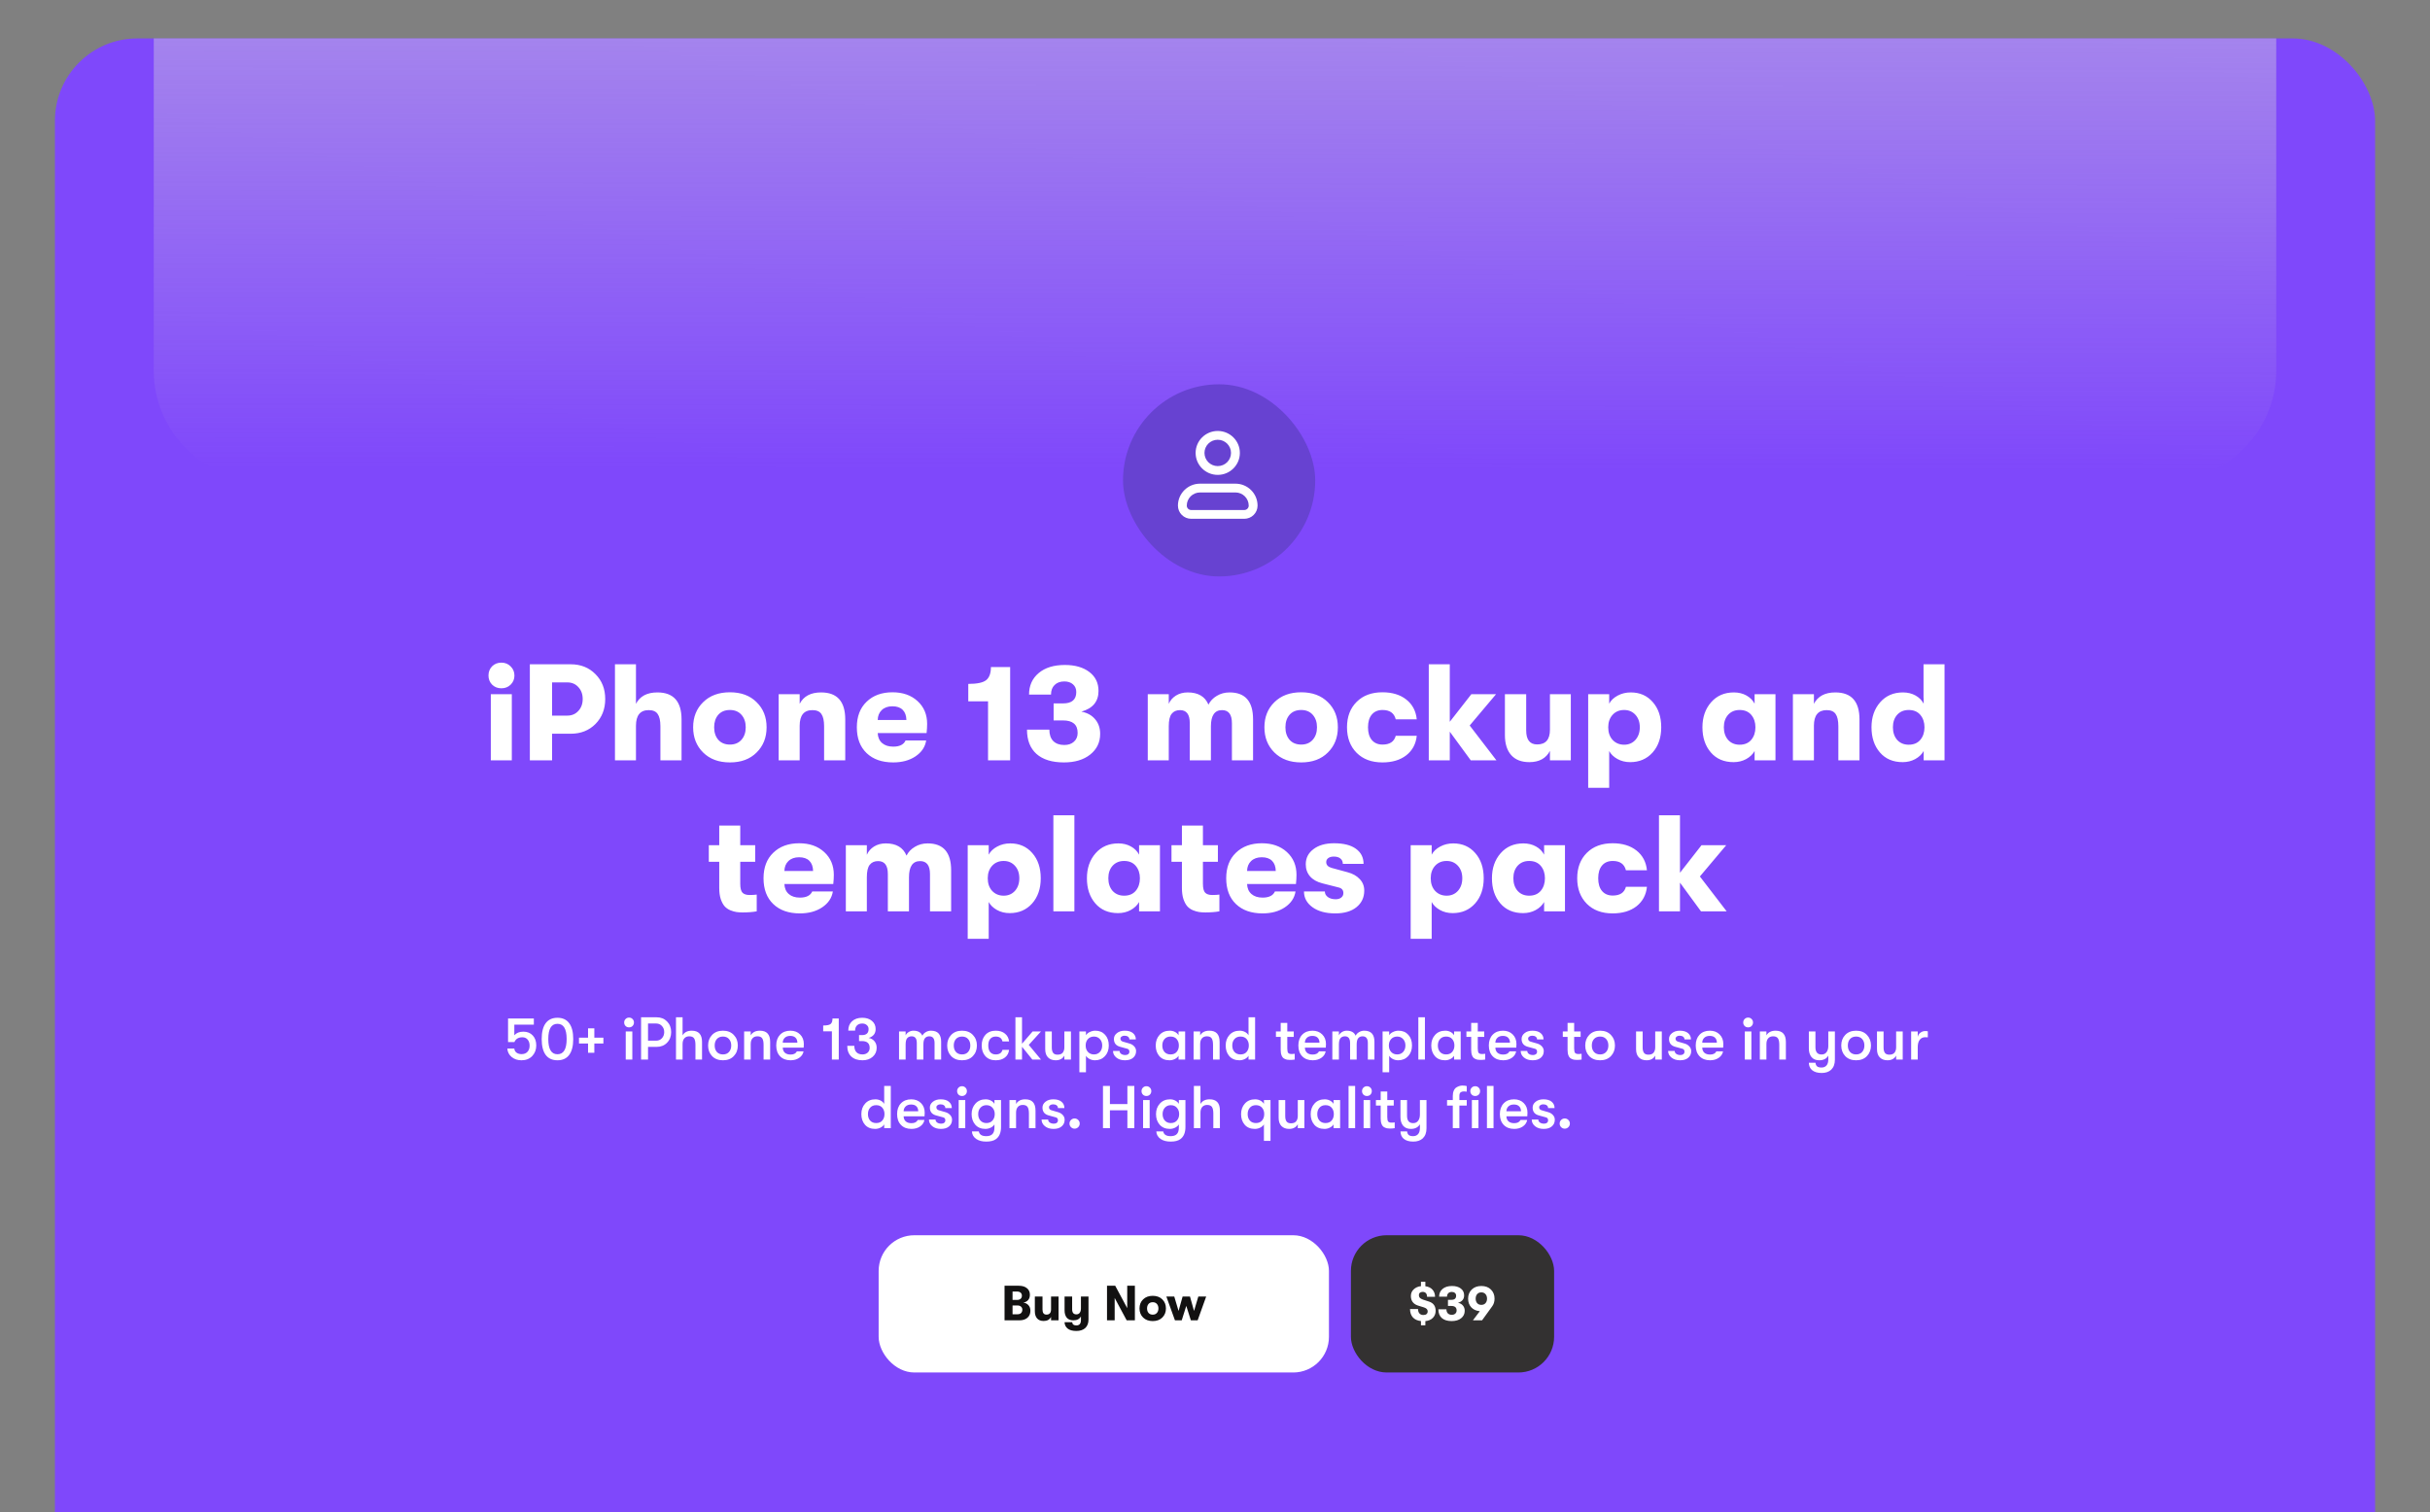 <svg width="885" height="551" viewBox="0 0 885 551" fill="none" xmlns="http://www.w3.org/2000/svg">
<rect x="0" y="0" width="885" height="551" fill="#808080" stroke="none"/>
<g clip-path="url(#clip0_4182_4253)">
<rect x="20" y="14" width="845" height="602" rx="30" fill="#7F48FB"/>
<path d="M56 14H829V135C829 157.091 811.091 175 789 175H96C73.909 175 56 157.091 56 135V14Z" fill="url(#paint0_linear_4182_4253)"/>
<path d="M186.004 249.4C185.104 250.3 183.971 250.75 182.604 250.75C181.238 250.75 180.104 250.3 179.204 249.4C178.338 248.5 177.904 247.4 177.904 246.1C177.904 244.767 178.338 243.65 179.204 242.75C180.104 241.85 181.238 241.4 182.604 241.4C183.971 241.4 185.104 241.867 186.004 242.8C186.904 243.7 187.354 244.8 187.354 246.1C187.354 247.4 186.904 248.5 186.004 249.4ZM178.754 277V252.9H186.404V277H178.754ZM207.869 242C211.503 242 214.503 243.2 216.869 245.6C219.236 247.967 220.419 250.983 220.419 254.65C220.419 258.317 219.236 261.35 216.869 263.75C214.503 266.117 211.503 267.3 207.869 267.3H201.069V277H192.969V242H207.869ZM206.619 260.7C208.253 260.7 209.586 260.133 210.619 259C211.686 257.867 212.219 256.417 212.219 254.65C212.219 252.883 211.686 251.433 210.619 250.3C209.586 249.167 208.253 248.6 206.619 248.6H201.069V260.7H206.619ZM239.419 252.25C245.286 252.25 248.219 255.533 248.219 262.1V277H240.519V264.6C240.519 262.533 240.186 261.033 239.519 260.1C238.886 259.167 237.803 258.7 236.269 258.7C233.169 258.7 231.619 260.6 231.619 264.4V277H223.969V242H231.619V256.4C233.053 253.633 235.653 252.25 239.419 252.25ZM275.54 274.15C273.14 276.55 269.907 277.75 265.84 277.75C261.774 277.75 258.524 276.55 256.09 274.15C253.657 271.75 252.44 268.683 252.44 264.95C252.44 261.217 253.657 258.167 256.09 255.8C258.524 253.4 261.774 252.2 265.84 252.2C269.907 252.2 273.14 253.4 275.54 255.8C277.974 258.167 279.19 261.217 279.19 264.95C279.19 268.683 277.974 271.75 275.54 274.15ZM265.84 271.25C267.607 271.25 269.007 270.667 270.04 269.5C271.074 268.333 271.59 266.817 271.59 264.95C271.59 263.083 271.074 261.567 270.04 260.4C269.007 259.233 267.607 258.65 265.84 258.65C264.04 258.65 262.624 259.233 261.59 260.4C260.59 261.567 260.09 263.083 260.09 264.95C260.09 266.817 260.59 268.333 261.59 269.5C262.624 270.667 264.04 271.25 265.84 271.25ZM283.588 277V252.9H291.238V256.4C292.672 253.633 295.272 252.25 299.038 252.25C304.905 252.25 307.838 255.533 307.838 262.1V277H300.138V264.6C300.138 262.533 299.805 261.033 299.138 260.1C298.505 259.167 297.422 258.7 295.888 258.7C292.788 258.7 291.238 260.6 291.238 264.4V277H283.588ZM337.66 263.7C337.66 264.7 337.593 265.817 337.46 267.05H319.66C319.726 268.617 320.26 269.833 321.26 270.7C322.26 271.567 323.61 272 325.31 272C327.643 272 329.143 271.25 329.81 269.75H337.31C336.943 272.117 335.643 274.05 333.41 275.55C331.21 277.017 328.51 277.75 325.31 277.75C321.21 277.75 317.976 276.617 315.61 274.35C313.243 272.083 312.06 268.95 312.06 264.95C312.06 261.017 313.243 257.917 315.61 255.65C317.976 253.35 321.126 252.2 325.06 252.2C328.793 252.2 331.826 253.267 334.16 255.4C336.493 257.533 337.66 260.3 337.66 263.7ZM319.66 262.3H330.11C330.076 260.7 329.626 259.467 328.76 258.6C327.893 257.733 326.643 257.3 325.01 257.3C323.376 257.3 322.076 257.767 321.11 258.7C320.176 259.6 319.693 260.8 319.66 262.3ZM359.844 277V255.5H352.644V249.15C355.877 249.15 358.061 248.683 359.194 247.75C360.327 246.817 360.894 245.233 360.894 243H367.894V277H359.844ZM387.476 277.75C383.143 277.75 379.809 276.717 377.476 274.65C375.176 272.583 374.026 269.633 374.026 265.8H382.176C382.176 267.6 382.643 268.983 383.576 269.95C384.543 270.917 385.893 271.4 387.626 271.4C389.093 271.4 390.259 271 391.126 270.2C392.026 269.4 392.476 268.333 392.476 267C392.476 263.967 390.693 262.45 387.126 262.45H383.726V256.25H387.176C390.376 256.25 391.976 254.867 391.976 252.1C391.976 250.933 391.576 250 390.776 249.3C389.976 248.6 388.926 248.25 387.626 248.25C386.126 248.25 384.943 248.683 384.076 249.55C383.209 250.383 382.776 251.55 382.776 253.05H374.776C374.776 249.783 375.943 247.167 378.276 245.2C380.609 243.233 383.793 242.25 387.826 242.25C391.526 242.25 394.493 243.1 396.726 244.8C398.959 246.5 400.076 248.8 400.076 251.7C400.076 255.567 397.993 258.083 393.826 259.25C395.959 259.65 397.626 260.567 398.826 262C400.059 263.433 400.676 265.217 400.676 267.35C400.676 270.45 399.459 272.967 397.026 274.9C394.626 276.8 391.443 277.75 387.476 277.75ZM418.012 277V252.9H425.662V256.4C426.196 255.167 427.062 254.167 428.262 253.4C429.496 252.633 430.929 252.25 432.562 252.25C436.362 252.25 438.879 253.733 440.112 256.7C440.779 255.367 441.796 254.3 443.162 253.5C444.529 252.667 446.079 252.25 447.812 252.25C453.512 252.25 456.362 255.517 456.362 262.05V277H448.662V263.45C448.662 260.283 447.462 258.7 445.062 258.7C442.362 258.7 441.012 260.667 441.012 264.6V277H433.312V263.4C433.312 260.267 432.129 258.7 429.762 258.7C428.429 258.7 427.412 259.15 426.712 260.05C426.012 260.917 425.662 262.433 425.662 264.6V277H418.012ZM483.597 274.15C481.197 276.55 477.964 277.75 473.897 277.75C469.83 277.75 466.58 276.55 464.147 274.15C461.714 271.75 460.497 268.683 460.497 264.95C460.497 261.217 461.714 258.167 464.147 255.8C466.58 253.4 469.83 252.2 473.897 252.2C477.964 252.2 481.197 253.4 483.597 255.8C486.03 258.167 487.247 261.217 487.247 264.95C487.247 268.683 486.03 271.75 483.597 274.15ZM473.897 271.25C475.664 271.25 477.064 270.667 478.097 269.5C479.13 268.333 479.647 266.817 479.647 264.95C479.647 263.083 479.13 261.567 478.097 260.4C477.064 259.233 475.664 258.65 473.897 258.65C472.097 258.65 470.68 259.233 469.647 260.4C468.647 261.567 468.147 263.083 468.147 264.95C468.147 266.817 468.647 268.333 469.647 269.5C470.68 270.667 472.097 271.25 473.897 271.25ZM503.475 277.75C499.542 277.75 496.409 276.583 494.075 274.25C491.742 271.883 490.575 268.783 490.575 264.95C490.575 261.117 491.742 258.033 494.075 255.7C496.409 253.367 499.542 252.2 503.475 252.2C507.042 252.2 509.942 253.083 512.175 254.85C514.409 256.617 515.675 259.017 515.975 262.05H508.325C507.759 259.783 506.159 258.65 503.525 258.65C501.859 258.65 500.559 259.2 499.625 260.3C498.692 261.4 498.225 262.95 498.225 264.95C498.225 266.95 498.692 268.5 499.625 269.6C500.559 270.7 501.859 271.25 503.525 271.25C506.159 271.25 507.759 270.183 508.325 268.05H515.975C515.675 271.017 514.409 273.383 512.175 275.15C509.942 276.883 507.042 277.75 503.475 277.75ZM545.006 277H535.656L528.006 266.55V277H520.356V242H528.006V262.95L535.856 252.9H544.856L535.256 264.3L545.006 277ZM556.985 277.65C554.118 277.65 551.918 276.8 550.385 275.1C548.851 273.367 548.085 270.933 548.085 267.8V252.9H555.835V266.1C555.835 269.5 557.168 271.2 559.835 271.2C562.935 271.2 564.485 269.417 564.485 265.85V252.9H572.085V277H564.485V273.55C563.051 276.283 560.551 277.65 556.985 277.65ZM593.913 252.25C597.213 252.25 599.879 253.417 601.913 255.75C603.979 258.083 605.013 261.15 605.013 264.95C605.013 268.717 603.963 271.783 601.863 274.15C599.763 276.483 597.046 277.65 593.713 277.65C591.979 277.65 590.429 277.267 589.063 276.5C587.696 275.733 586.696 274.767 586.063 273.6V287H578.413V252.9H586.063V256.35C586.696 255.15 587.729 254.167 589.163 253.4C590.596 252.633 592.179 252.25 593.913 252.25ZM591.513 271.3C593.179 271.3 594.546 270.717 595.613 269.55C596.679 268.35 597.213 266.817 597.213 264.95C597.213 263.083 596.679 261.567 595.613 260.4C594.546 259.233 593.179 258.65 591.513 258.65C589.779 258.65 588.379 259.233 587.313 260.4C586.246 261.567 585.713 263.083 585.713 264.95C585.713 266.85 586.246 268.383 587.313 269.55C588.413 270.717 589.813 271.3 591.513 271.3ZM631.372 277.65C627.872 277.65 625.105 276.467 623.072 274.1C621.039 271.733 620.022 268.683 620.022 264.95C620.022 261.283 621.072 258.25 623.172 255.85C625.272 253.45 628.039 252.25 631.472 252.25C633.172 252.25 634.689 252.617 636.022 253.35C637.355 254.083 638.355 255.083 639.022 256.35V252.9H646.622V277H639.022V273.6C638.355 274.8 637.322 275.783 635.922 276.55C634.555 277.283 633.039 277.65 631.372 277.65ZM633.572 271.3C635.405 271.3 636.822 270.7 637.822 269.5C638.822 268.3 639.322 266.783 639.322 264.95C639.322 263.15 638.822 261.65 637.822 260.45C636.822 259.25 635.405 258.65 633.572 258.65C631.839 258.65 630.439 259.233 629.372 260.4C628.339 261.567 627.822 263.083 627.822 264.95C627.822 266.817 628.339 268.35 629.372 269.55C630.439 270.717 631.839 271.3 633.572 271.3ZM652.973 277V252.9H660.623V256.4C662.057 253.633 664.657 252.25 668.423 252.25C674.29 252.25 677.223 255.533 677.223 262.1V277H669.523V264.6C669.523 262.533 669.19 261.033 668.523 260.1C667.89 259.167 666.807 258.7 665.273 258.7C662.173 258.7 660.623 260.6 660.623 264.4V277H652.973ZM700.544 242H708.194V277H700.594V273.6C699.928 274.8 698.894 275.783 697.494 276.55C696.128 277.283 694.611 277.65 692.944 277.65C689.444 277.65 686.678 276.467 684.644 274.1C682.611 271.733 681.594 268.683 681.594 264.95C681.594 261.283 682.644 258.25 684.744 255.85C686.844 253.45 689.611 252.25 693.044 252.25C694.744 252.25 696.261 252.617 697.594 253.35C698.928 254.083 699.928 255.083 700.594 256.35V254.3H700.544V242ZM695.144 271.3C696.978 271.3 698.394 270.7 699.394 269.5C700.394 268.3 700.894 266.783 700.894 264.95C700.894 263.15 700.394 261.65 699.394 260.45C698.394 259.25 696.978 258.65 695.144 258.65C693.411 258.65 692.011 259.233 690.944 260.4C689.911 261.567 689.394 263.083 689.394 264.95C689.394 266.817 689.911 268.35 690.944 269.55C692.011 270.717 693.411 271.3 695.144 271.3ZM272.947 326.05C274.014 326.05 274.897 326 275.597 325.9V332C274.131 332.267 272.431 332.4 270.497 332.4C269.631 332.4 268.864 332.35 268.197 332.25C267.531 332.15 266.781 331.933 265.947 331.6C265.114 331.233 264.431 330.75 263.897 330.15C263.364 329.55 262.897 328.683 262.497 327.55C262.131 326.417 261.947 325.083 261.947 323.55V313.95H258.147V307.9H261.947V300.75H269.597V307.9H275.047V313.95H269.597V321.95C269.597 323.583 269.881 324.683 270.447 325.25C271.014 325.783 271.847 326.05 272.947 326.05ZM303.675 318.7C303.675 319.7 303.609 320.817 303.475 322.05H285.675C285.742 323.617 286.275 324.833 287.275 325.7C288.275 326.567 289.625 327 291.325 327C293.659 327 295.159 326.25 295.825 324.75H303.325C302.959 327.117 301.659 329.05 299.425 330.55C297.225 332.017 294.525 332.75 291.325 332.75C287.225 332.75 283.992 331.617 281.625 329.35C279.259 327.083 278.075 323.95 278.075 319.95C278.075 316.017 279.259 312.917 281.625 310.65C283.992 308.35 287.142 307.2 291.075 307.2C294.809 307.2 297.842 308.267 300.175 310.4C302.509 312.533 303.675 315.3 303.675 318.7ZM285.675 317.3H296.125C296.092 315.7 295.642 314.467 294.775 313.6C293.909 312.733 292.659 312.3 291.025 312.3C289.392 312.3 288.092 312.767 287.125 313.7C286.192 314.6 285.709 315.8 285.675 317.3ZM308.051 332V307.9H315.701V311.4C316.235 310.167 317.101 309.167 318.301 308.4C319.535 307.633 320.968 307.25 322.601 307.25C326.401 307.25 328.918 308.733 330.151 311.7C330.818 310.367 331.835 309.3 333.201 308.5C334.568 307.667 336.118 307.25 337.851 307.25C343.551 307.25 346.401 310.517 346.401 317.05V332H338.701V318.45C338.701 315.283 337.501 313.7 335.101 313.7C332.401 313.7 331.051 315.667 331.051 319.6V332H323.351V318.4C323.351 315.267 322.168 313.7 319.801 313.7C318.468 313.7 317.451 314.15 316.751 315.05C316.051 315.917 315.701 317.433 315.701 319.6V332H308.051ZM367.936 307.25C371.236 307.25 373.903 308.417 375.936 310.75C378.003 313.083 379.036 316.15 379.036 319.95C379.036 323.717 377.986 326.783 375.886 329.15C373.786 331.483 371.069 332.65 367.736 332.65C366.003 332.65 364.453 332.267 363.086 331.5C361.719 330.733 360.719 329.767 360.086 328.6V342H352.436V307.9H360.086V311.35C360.719 310.15 361.753 309.167 363.186 308.4C364.619 307.633 366.203 307.25 367.936 307.25ZM365.536 326.3C367.203 326.3 368.569 325.717 369.636 324.55C370.703 323.35 371.236 321.817 371.236 319.95C371.236 318.083 370.703 316.567 369.636 315.4C368.569 314.233 367.203 313.65 365.536 313.65C363.803 313.65 362.403 314.233 361.336 315.4C360.269 316.567 359.736 318.083 359.736 319.95C359.736 321.85 360.269 323.383 361.336 324.55C362.436 325.717 363.836 326.3 365.536 326.3ZM383.637 332V297H391.287V332H383.637ZM407.202 332.65C403.702 332.65 400.935 331.467 398.902 329.1C396.869 326.733 395.852 323.683 395.852 319.95C395.852 316.283 396.902 313.25 399.002 310.85C401.102 308.45 403.869 307.25 407.302 307.25C409.002 307.25 410.519 307.617 411.852 308.35C413.185 309.083 414.185 310.083 414.852 311.35V307.9H422.452V332H414.852V328.6C414.185 329.8 413.152 330.783 411.752 331.55C410.385 332.283 408.869 332.65 407.202 332.65ZM409.402 326.3C411.235 326.3 412.652 325.7 413.652 324.5C414.652 323.3 415.152 321.783 415.152 319.95C415.152 318.15 414.652 316.65 413.652 315.45C412.652 314.25 411.235 313.65 409.402 313.65C407.669 313.65 406.269 314.233 405.202 315.4C404.169 316.567 403.652 318.083 403.652 319.95C403.652 321.817 404.169 323.35 405.202 324.55C406.269 325.717 407.669 326.3 409.402 326.3ZM441.453 326.05C442.52 326.05 443.403 326 444.103 325.9V332C442.637 332.267 440.937 332.4 439.003 332.4C438.137 332.4 437.37 332.35 436.703 332.25C436.037 332.15 435.287 331.933 434.453 331.6C433.62 331.233 432.937 330.75 432.403 330.15C431.87 329.55 431.403 328.683 431.003 327.55C430.637 326.417 430.453 325.083 430.453 323.55V313.95H426.653V307.9H430.453V300.75H438.103V307.9H443.553V313.95H438.103V321.95C438.103 323.583 438.387 324.683 438.953 325.25C439.52 325.783 440.353 326.05 441.453 326.05ZM472.181 318.7C472.181 319.7 472.114 320.817 471.981 322.05H454.181C454.248 323.617 454.781 324.833 455.781 325.7C456.781 326.567 458.131 327 459.831 327C462.164 327 463.664 326.25 464.331 324.75H471.831C471.464 327.117 470.164 329.05 467.931 330.55C465.731 332.017 463.031 332.75 459.831 332.75C455.731 332.75 452.498 331.617 450.131 329.35C447.764 327.083 446.581 323.95 446.581 319.95C446.581 316.017 447.764 312.917 450.131 310.65C452.498 308.35 455.648 307.2 459.581 307.2C463.314 307.2 466.348 308.267 468.681 310.4C471.014 312.533 472.181 315.3 472.181 318.7ZM454.181 317.3H464.631C464.598 315.7 464.148 314.467 463.281 313.6C462.414 312.733 461.164 312.3 459.531 312.3C457.898 312.3 456.598 312.767 455.631 313.7C454.698 314.6 454.214 315.8 454.181 317.3ZM486.305 332.75C482.838 332.75 480.072 332 478.005 330.5C475.938 329 474.905 327.083 474.905 324.75H482.505C482.505 325.583 482.872 326.267 483.605 326.8C484.338 327.333 485.288 327.6 486.455 327.6C487.288 327.6 487.955 327.4 488.455 327C488.988 326.6 489.255 326.05 489.255 325.35C489.255 324.25 488.672 323.567 487.505 323.3L481.605 321.8C479.638 321.3 478.138 320.45 477.105 319.25C476.072 318.05 475.555 316.583 475.555 314.85C475.555 312.583 476.488 310.75 478.355 309.35C480.222 307.917 482.722 307.2 485.855 307.2C489.322 307.2 491.972 307.867 493.805 309.2C495.672 310.533 496.605 312.367 496.605 314.7H489.055C489.055 313.867 488.755 313.217 488.155 312.75C487.588 312.283 486.788 312.05 485.755 312.05C484.922 312.05 484.255 312.233 483.755 312.6C483.255 312.967 483.005 313.45 483.005 314.05C483.005 315.117 483.688 315.833 485.055 316.2L490.755 317.75C492.655 318.25 494.138 319.083 495.205 320.25C496.305 321.383 496.855 322.783 496.855 324.45C496.855 326.95 495.905 328.967 494.005 330.5C492.138 332 489.572 332.75 486.305 332.75ZM529.264 307.25C532.564 307.25 535.231 308.417 537.264 310.75C539.331 313.083 540.364 316.15 540.364 319.95C540.364 323.717 539.314 326.783 537.214 329.15C535.114 331.483 532.398 332.65 529.064 332.65C527.331 332.65 525.781 332.267 524.414 331.5C523.048 330.733 522.048 329.767 521.414 328.6V342H513.764V307.9H521.414V311.35C522.048 310.15 523.081 309.167 524.514 308.4C525.948 307.633 527.531 307.25 529.264 307.25ZM526.864 326.3C528.531 326.3 529.898 325.717 530.964 324.55C532.031 323.35 532.564 321.817 532.564 319.95C532.564 318.083 532.031 316.567 530.964 315.4C529.898 314.233 528.531 313.65 526.864 313.65C525.131 313.65 523.731 314.233 522.664 315.4C521.598 316.567 521.064 318.083 521.064 319.95C521.064 321.85 521.598 323.383 522.664 324.55C523.764 325.717 525.164 326.3 526.864 326.3ZM554.712 332.65C551.212 332.65 548.445 331.467 546.412 329.1C544.379 326.733 543.362 323.683 543.362 319.95C543.362 316.283 544.412 313.25 546.512 310.85C548.612 308.45 551.379 307.25 554.812 307.25C556.512 307.25 558.029 307.617 559.362 308.35C560.695 309.083 561.695 310.083 562.362 311.35V307.9H569.962V332H562.362V328.6C561.695 329.8 560.662 330.783 559.262 331.55C557.895 332.283 556.379 332.65 554.712 332.65ZM556.912 326.3C558.745 326.3 560.162 325.7 561.162 324.5C562.162 323.3 562.662 321.783 562.662 319.95C562.662 318.15 562.162 316.65 561.162 315.45C560.162 314.25 558.745 313.65 556.912 313.65C555.179 313.65 553.779 314.233 552.712 315.4C551.679 316.567 551.162 318.083 551.162 319.95C551.162 321.817 551.679 323.35 552.712 324.55C553.779 325.717 555.179 326.3 556.912 326.3ZM587.313 332.75C583.38 332.75 580.246 331.583 577.913 329.25C575.58 326.883 574.413 323.783 574.413 319.95C574.413 316.117 575.58 313.033 577.913 310.7C580.246 308.367 583.38 307.2 587.313 307.2C590.88 307.2 593.78 308.083 596.013 309.85C598.246 311.617 599.513 314.017 599.813 317.05H592.163C591.596 314.783 589.996 313.65 587.363 313.65C585.696 313.65 584.396 314.2 583.463 315.3C582.53 316.4 582.063 317.95 582.063 319.95C582.063 321.95 582.53 323.5 583.463 324.6C584.396 325.7 585.696 326.25 587.363 326.25C589.996 326.25 591.596 325.183 592.163 323.05H599.813C599.513 326.017 598.246 328.383 596.013 330.15C593.78 331.883 590.88 332.75 587.313 332.75ZM628.844 332H619.494L611.844 321.55V332H604.194V297H611.844V317.95L619.694 307.9H628.694L619.094 319.3L628.844 332Z" fill="white"/>
<rect x="409" y="140" width="70" height="70" rx="35" fill="#6742D1"/>
<path d="M189.915 386.264C188.507 386.264 187.319 385.868 186.351 385.076C185.383 384.269 184.855 383.243 184.767 381.996H187.319C187.363 382.627 187.635 383.125 188.133 383.492C188.632 383.844 189.241 384.02 189.959 384.02C190.869 384.02 191.58 383.741 192.093 383.184C192.621 382.627 192.885 381.879 192.885 380.94C192.885 380.016 192.643 379.275 192.159 378.718C191.69 378.161 191.052 377.882 190.245 377.882C188.823 377.882 187.855 378.461 187.341 379.62H185.031V371.04H194.425V373.284H187.319V377.156C188.082 376.276 189.175 375.836 190.597 375.836C192.035 375.836 193.179 376.298 194.029 377.222C194.88 378.131 195.305 379.341 195.305 380.852C195.305 382.392 194.814 383.683 193.831 384.724C192.849 385.751 191.543 386.264 189.915 386.264ZM207.295 384.306C206.327 385.611 204.904 386.264 203.027 386.264C201.15 386.264 199.72 385.611 198.737 384.306C197.769 382.986 197.285 381.057 197.285 378.52C197.285 375.983 197.769 374.061 198.737 372.756C199.72 371.436 201.15 370.776 203.027 370.776C204.904 370.776 206.327 371.436 207.295 372.756C208.278 374.061 208.769 375.983 208.769 378.52C208.769 381.057 208.278 382.986 207.295 384.306ZM199.683 378.52C199.683 382.216 200.798 384.064 203.027 384.064C205.256 384.064 206.371 382.216 206.371 378.52C206.371 374.824 205.256 372.976 203.027 372.976C200.798 372.976 199.683 374.824 199.683 378.52ZM214.166 383.514V380.148H210.866V378.014H214.166V374.626H216.454V378.014H219.754V380.148H216.454V383.514H214.166ZM230.378 373.768C230.04 374.105 229.615 374.274 229.102 374.274C228.588 374.274 228.163 374.105 227.826 373.768C227.488 373.416 227.32 372.991 227.32 372.492C227.32 371.993 227.488 371.575 227.826 371.238C228.163 370.886 228.588 370.71 229.102 370.71C229.615 370.71 230.04 370.886 230.378 371.238C230.715 371.575 230.884 371.993 230.884 372.492C230.884 372.991 230.715 373.416 230.378 373.768ZM227.892 386V375.748H230.29V386H227.892ZM239.156 370.6C240.696 370.6 241.957 371.106 242.94 372.118C243.937 373.13 244.436 374.421 244.436 375.99C244.436 377.559 243.937 378.85 242.94 379.862C241.957 380.874 240.696 381.38 239.156 381.38H236.01V386H233.48V370.6H239.156ZM239.002 379.114C239.838 379.114 240.527 378.821 241.07 378.234C241.627 377.633 241.906 376.885 241.906 375.99C241.906 375.095 241.627 374.355 241.07 373.768C240.527 373.167 239.838 372.866 239.002 372.866H236.01V379.114H239.002ZM251.938 375.484C254.432 375.484 255.678 376.841 255.678 379.554V386H253.28V380.654C253.28 379.539 253.112 378.74 252.774 378.256C252.437 377.772 251.858 377.53 251.036 377.53C250.259 377.53 249.658 377.779 249.232 378.278C248.807 378.762 248.594 379.459 248.594 380.368V386H246.196V370.6H248.594V377.178C249.254 376.049 250.369 375.484 251.938 375.484ZM267.237 384.746C266.269 385.758 264.957 386.264 263.299 386.264C261.642 386.264 260.322 385.758 259.339 384.746C258.371 383.719 257.887 382.429 257.887 380.874C257.887 379.319 258.371 378.036 259.339 377.024C260.322 375.997 261.642 375.484 263.299 375.484C264.957 375.484 266.269 375.997 267.237 377.024C268.22 378.036 268.711 379.319 268.711 380.874C268.711 382.429 268.22 383.719 267.237 384.746ZM261.077 383.228C261.62 383.829 262.361 384.13 263.299 384.13C264.238 384.13 264.971 383.829 265.499 383.228C266.042 382.627 266.313 381.842 266.313 380.874C266.313 379.906 266.042 379.121 265.499 378.52C264.971 377.919 264.238 377.618 263.299 377.618C262.361 377.618 261.62 377.919 261.077 378.52C260.549 379.121 260.285 379.906 260.285 380.874C260.285 381.842 260.549 382.627 261.077 383.228ZM271.011 386V375.748H273.409V377.178C274.069 376.049 275.183 375.484 276.753 375.484C279.246 375.484 280.493 376.841 280.493 379.554V386H278.095V380.654C278.095 379.539 277.926 378.74 277.589 378.256C277.251 377.772 276.672 377.53 275.851 377.53C275.073 377.53 274.472 377.779 274.047 378.278C273.621 378.762 273.409 379.459 273.409 380.368V386H271.011ZM292.756 380.346C292.756 380.61 292.734 381.05 292.69 381.666H285.078C285.107 382.473 285.371 383.096 285.87 383.536C286.368 383.961 287.058 384.174 287.938 384.174C289.067 384.174 289.83 383.785 290.226 383.008H292.646C292.484 383.961 291.964 384.746 291.084 385.362C290.218 385.963 289.17 386.264 287.938 386.264C286.324 386.264 285.048 385.78 284.11 384.812C283.171 383.844 282.702 382.531 282.702 380.874C282.702 379.231 283.164 377.926 284.088 376.958C285.026 375.975 286.28 375.484 287.85 375.484C289.316 375.484 290.497 375.939 291.392 376.848C292.301 377.743 292.756 378.909 292.756 380.346ZM285.078 379.84H290.402C290.387 379.048 290.152 378.439 289.698 378.014C289.258 377.589 288.627 377.376 287.806 377.376C286.97 377.376 286.31 377.603 285.826 378.058C285.342 378.513 285.092 379.107 285.078 379.84ZM302.971 386V375.704H299.803V373.592C301.153 373.592 302.055 373.409 302.509 373.042C302.964 372.661 303.191 371.993 303.191 371.04H305.479V386H302.971ZM314.113 386.264C312.367 386.264 311.003 385.802 310.021 384.878C309.053 383.954 308.569 382.663 308.569 381.006H311.143C311.143 382.003 311.399 382.773 311.913 383.316C312.426 383.859 313.159 384.13 314.113 384.13C314.89 384.13 315.521 383.91 316.005 383.47C316.489 383.03 316.731 382.451 316.731 381.732C316.731 380.089 315.792 379.268 313.915 379.268H312.859V377.09H313.937C315.535 377.09 316.335 376.357 316.335 374.89C316.335 374.289 316.115 373.805 315.675 373.438C315.249 373.057 314.699 372.866 314.025 372.866C313.218 372.866 312.58 373.101 312.111 373.57C311.656 374.025 311.429 374.655 311.429 375.462H308.943C308.943 374.025 309.397 372.888 310.307 372.052C311.231 371.201 312.47 370.776 314.025 370.776C315.491 370.776 316.672 371.157 317.567 371.92C318.461 372.668 318.909 373.658 318.909 374.89C318.909 376.503 318.065 377.581 316.379 378.124C317.259 378.285 317.963 378.689 318.491 379.334C319.019 379.979 319.283 380.771 319.283 381.71C319.283 383.045 318.799 384.137 317.831 384.988C316.877 385.839 315.638 386.264 314.113 386.264ZM327.429 386V375.748H329.827V377.178C330.061 376.679 330.435 376.276 330.949 375.968C331.462 375.645 332.041 375.484 332.687 375.484C334.315 375.484 335.393 376.093 335.921 377.31C336.17 376.782 336.581 376.349 337.153 376.012C337.725 375.66 338.363 375.484 339.067 375.484C341.531 375.484 342.763 376.826 342.763 379.51V386H340.365V379.972C340.365 378.344 339.727 377.53 338.451 377.53C337.776 377.53 337.248 377.757 336.867 378.212C336.485 378.652 336.295 379.437 336.295 380.566V386H333.897V379.95C333.897 378.337 333.273 377.53 332.027 377.53C331.337 377.53 330.795 377.757 330.399 378.212C330.017 378.652 329.827 379.437 329.827 380.566V386H327.429ZM354.313 384.746C353.345 385.758 352.033 386.264 350.375 386.264C348.718 386.264 347.398 385.758 346.415 384.746C345.447 383.719 344.963 382.429 344.963 380.874C344.963 379.319 345.447 378.036 346.415 377.024C347.398 375.997 348.718 375.484 350.375 375.484C352.033 375.484 353.345 375.997 354.313 377.024C355.296 378.036 355.787 379.319 355.787 380.874C355.787 382.429 355.296 383.719 354.313 384.746ZM348.153 383.228C348.696 383.829 349.437 384.13 350.375 384.13C351.314 384.13 352.047 383.829 352.575 383.228C353.118 382.627 353.389 381.842 353.389 380.874C353.389 379.906 353.118 379.121 352.575 378.52C352.047 377.919 351.314 377.618 350.375 377.618C349.437 377.618 348.696 377.919 348.153 378.52C347.625 379.121 347.361 379.906 347.361 380.874C347.361 381.842 347.625 382.627 348.153 383.228ZM362.636 386.264C361.066 386.264 359.82 385.773 358.896 384.79C357.986 383.793 357.532 382.487 357.532 380.874C357.532 379.261 357.986 377.963 358.896 376.98C359.82 375.983 361.066 375.484 362.636 375.484C364.044 375.484 365.173 375.843 366.024 376.562C366.889 377.266 367.38 378.212 367.498 379.4H365.1C364.836 378.212 364.014 377.618 362.636 377.618C361.785 377.618 361.118 377.904 360.634 378.476C360.164 379.033 359.93 379.833 359.93 380.874C359.93 381.915 360.164 382.722 360.634 383.294C361.118 383.851 361.785 384.13 362.636 384.13C364 384.13 364.821 383.573 365.1 382.458H367.498C367.38 383.617 366.889 384.541 366.024 385.23C365.173 385.919 364.044 386.264 362.636 386.264ZM379.123 375.748L374.679 380.654L379.123 386H375.977L372.215 381.336V386H369.817V370.6H372.215V380.236L376.087 375.748H379.123ZM384.47 386.264C383.312 386.264 382.388 385.919 381.698 385.23C381.009 384.541 380.664 383.529 380.664 382.194V375.748H383.062V381.6C383.062 382.465 383.224 383.118 383.546 383.558C383.869 383.998 384.404 384.218 385.152 384.218C386.018 384.218 386.648 383.976 387.044 383.492C387.44 382.993 387.638 382.341 387.638 381.534V375.748H390.036V386H387.638V384.57C387.008 385.699 385.952 386.264 384.47 386.264ZM398.936 375.484C400.403 375.484 401.584 375.983 402.478 376.98C403.373 377.963 403.82 379.261 403.82 380.874C403.82 382.458 403.351 383.756 402.412 384.768C401.474 385.765 400.264 386.264 398.782 386.264C398.108 386.264 397.47 386.117 396.868 385.824C396.267 385.516 395.812 385.113 395.504 384.614V390.62H393.106V375.748H395.504V377.134C395.812 376.635 396.282 376.239 396.912 375.946C397.543 375.638 398.218 375.484 398.936 375.484ZM398.43 384.13C399.31 384.13 400.029 383.829 400.586 383.228C401.144 382.612 401.422 381.827 401.422 380.874C401.422 379.921 401.144 379.143 400.586 378.542C400.029 377.926 399.31 377.618 398.43 377.618C397.521 377.618 396.788 377.919 396.23 378.52C395.673 379.121 395.394 379.906 395.394 380.874C395.394 381.842 395.673 382.627 396.23 383.228C396.788 383.829 397.521 384.13 398.43 384.13ZM409.712 386.264C408.421 386.264 407.373 385.934 406.566 385.274C405.759 384.614 405.356 383.807 405.356 382.854H407.754C407.754 383.294 407.945 383.653 408.326 383.932C408.722 384.211 409.228 384.35 409.844 384.35C410.299 384.35 410.658 384.24 410.922 384.02C411.186 383.8 411.318 383.507 411.318 383.14C411.318 382.553 411.061 382.194 410.548 382.062L407.908 381.336C406.427 380.925 405.686 379.979 405.686 378.498C405.686 377.647 406.053 376.936 406.786 376.364C407.519 375.777 408.465 375.484 409.624 375.484C410.929 375.484 411.927 375.777 412.616 376.364C413.32 376.951 413.672 377.721 413.672 378.674H411.318C411.318 378.249 411.157 377.919 410.834 377.684C410.526 377.435 410.093 377.31 409.536 377.31C409.111 377.31 408.759 377.413 408.48 377.618C408.201 377.809 408.062 378.058 408.062 378.366C408.062 378.923 408.355 379.29 408.942 379.466L411.384 380.17C412.088 380.375 412.66 380.727 413.1 381.226C413.54 381.71 413.76 382.275 413.76 382.92C413.76 383.917 413.401 384.724 412.682 385.34C411.978 385.956 410.988 386.264 409.712 386.264ZM425.949 386.264C424.35 386.264 423.111 385.758 422.231 384.746C421.351 383.734 420.911 382.443 420.911 380.874C420.911 379.319 421.373 378.036 422.297 377.024C423.221 375.997 424.46 375.484 426.015 375.484C426.704 375.484 427.335 375.631 427.907 375.924C428.479 376.217 428.919 376.621 429.227 377.134V375.748H431.625V386H429.227V384.614C428.933 385.113 428.471 385.516 427.841 385.824C427.225 386.117 426.594 386.264 425.949 386.264ZM426.301 384.13C427.283 384.13 428.031 383.822 428.545 383.206C429.073 382.59 429.337 381.813 429.337 380.874C429.337 379.935 429.073 379.158 428.545 378.542C428.031 377.926 427.283 377.618 426.301 377.618C425.377 377.618 424.643 377.926 424.101 378.542C423.573 379.143 423.309 379.921 423.309 380.874C423.309 381.827 423.573 382.612 424.101 383.228C424.643 383.829 425.377 384.13 426.301 384.13ZM434.7 386V375.748H437.098V377.178C437.758 376.049 438.873 375.484 440.442 375.484C442.935 375.484 444.182 376.841 444.182 379.554V386H441.784V380.654C441.784 379.539 441.615 378.74 441.278 378.256C440.941 377.772 440.361 377.53 439.54 377.53C438.763 377.53 438.161 377.779 437.736 378.278C437.311 378.762 437.098 379.459 437.098 380.368V386H434.7ZM454.707 370.6H457.105V386H454.707V384.614C454.414 385.113 453.952 385.516 453.321 385.824C452.705 386.117 452.074 386.264 451.429 386.264C449.83 386.264 448.591 385.758 447.711 384.746C446.831 383.734 446.391 382.443 446.391 380.874C446.391 379.319 446.853 378.036 447.777 377.024C448.701 375.997 449.94 375.484 451.495 375.484C452.184 375.484 452.815 375.631 453.387 375.924C453.959 376.217 454.399 376.621 454.707 377.134V370.6ZM451.781 384.13C452.764 384.13 453.512 383.822 454.025 383.206C454.553 382.59 454.817 381.813 454.817 380.874C454.817 379.935 454.553 379.158 454.025 378.542C453.512 377.926 452.764 377.618 451.781 377.618C450.857 377.618 450.124 377.926 449.581 378.542C449.053 379.143 448.789 379.921 448.789 380.874C448.789 381.827 449.053 382.612 449.581 383.228C450.124 383.829 450.857 384.13 451.781 384.13ZM470.323 383.976C470.807 383.976 471.21 383.947 471.533 383.888V386C471.034 386.088 470.44 386.132 469.751 386.132C469.355 386.132 469.01 386.103 468.717 386.044C468.423 385.985 468.079 385.853 467.683 385.648C467.287 385.428 466.979 385.054 466.759 384.526C466.539 383.998 466.429 383.331 466.429 382.524V377.75H464.691V375.748H466.429V372.646H468.827V375.748H471.181V377.75H468.827V381.974C468.827 382.795 468.944 383.338 469.179 383.602C469.413 383.851 469.795 383.976 470.323 383.976ZM482.914 380.346C482.914 380.61 482.892 381.05 482.848 381.666H475.236C475.265 382.473 475.529 383.096 476.028 383.536C476.527 383.961 477.216 384.174 478.096 384.174C479.225 384.174 479.988 383.785 480.384 383.008H482.804C482.643 383.961 482.122 384.746 481.242 385.362C480.377 385.963 479.328 386.264 478.096 386.264C476.483 386.264 475.207 385.78 474.268 384.812C473.329 383.844 472.86 382.531 472.86 380.874C472.86 379.231 473.322 377.926 474.246 376.958C475.185 375.975 476.439 375.484 478.008 375.484C479.475 375.484 480.655 375.939 481.55 376.848C482.459 377.743 482.914 378.909 482.914 380.346ZM475.236 379.84H480.56C480.545 379.048 480.311 378.439 479.856 378.014C479.416 377.589 478.785 377.376 477.964 377.376C477.128 377.376 476.468 377.603 475.984 378.058C475.5 378.513 475.251 379.107 475.236 379.84ZM485.231 386V375.748H487.629V377.178C487.864 376.679 488.238 376.276 488.751 375.968C489.265 375.645 489.844 375.484 490.489 375.484C492.117 375.484 493.195 376.093 493.723 377.31C493.973 376.782 494.383 376.349 494.955 376.012C495.527 375.66 496.165 375.484 496.869 375.484C499.333 375.484 500.565 376.826 500.565 379.51V386H498.167V379.972C498.167 378.344 497.529 377.53 496.253 377.53C495.579 377.53 495.051 377.757 494.669 378.212C494.288 378.652 494.097 379.437 494.097 380.566V386H491.699V379.95C491.699 378.337 491.076 377.53 489.829 377.53C489.14 377.53 488.597 377.757 488.201 378.212C487.82 378.652 487.629 379.437 487.629 380.566V386H485.231ZM509.366 375.484C510.833 375.484 512.013 375.983 512.908 376.98C513.803 377.963 514.25 379.261 514.25 380.874C514.25 382.458 513.781 383.756 512.842 384.768C511.903 385.765 510.693 386.264 509.212 386.264C508.537 386.264 507.899 386.117 507.298 385.824C506.697 385.516 506.242 385.113 505.934 384.614V390.62H503.536V375.748H505.934V377.134C506.242 376.635 506.711 376.239 507.342 375.946C507.973 375.638 508.647 375.484 509.366 375.484ZM508.86 384.13C509.74 384.13 510.459 383.829 511.016 383.228C511.573 382.612 511.852 381.827 511.852 380.874C511.852 379.921 511.573 379.143 511.016 378.542C510.459 377.926 509.74 377.618 508.86 377.618C507.951 377.618 507.217 377.919 506.66 378.52C506.103 379.121 505.824 379.906 505.824 380.874C505.824 381.842 506.103 382.627 506.66 383.228C507.217 383.829 507.951 384.13 508.86 384.13ZM516.556 386V370.6H518.954V386H516.556ZM526.302 386.264C524.703 386.264 523.464 385.758 522.584 384.746C521.704 383.734 521.264 382.443 521.264 380.874C521.264 379.319 521.726 378.036 522.65 377.024C523.574 375.997 524.813 375.484 526.368 375.484C527.057 375.484 527.688 375.631 528.26 375.924C528.832 376.217 529.272 376.621 529.58 377.134V375.748H531.978V386H529.58V384.614C529.287 385.113 528.825 385.516 528.194 385.824C527.578 386.117 526.947 386.264 526.302 386.264ZM526.654 384.13C527.637 384.13 528.385 383.822 528.898 383.206C529.426 382.59 529.69 381.813 529.69 380.874C529.69 379.935 529.426 379.158 528.898 378.542C528.385 377.926 527.637 377.618 526.654 377.618C525.73 377.618 524.997 377.926 524.454 378.542C523.926 379.143 523.662 379.921 523.662 380.874C523.662 381.827 523.926 382.612 524.454 383.228C524.997 383.829 525.73 384.13 526.654 384.13ZM539.696 383.976C540.18 383.976 540.583 383.947 540.906 383.888V386C540.407 386.088 539.813 386.132 539.124 386.132C538.728 386.132 538.383 386.103 538.09 386.044C537.796 385.985 537.452 385.853 537.056 385.648C536.66 385.428 536.352 385.054 536.132 384.526C535.912 383.998 535.802 383.331 535.802 382.524V377.75H534.064V375.748H535.802V372.646H538.2V375.748H540.554V377.75H538.2V381.974C538.2 382.795 538.317 383.338 538.552 383.602C538.786 383.851 539.168 383.976 539.696 383.976ZM552.287 380.346C552.287 380.61 552.265 381.05 552.221 381.666H544.609C544.638 382.473 544.902 383.096 545.401 383.536C545.9 383.961 546.589 384.174 547.469 384.174C548.598 384.174 549.361 383.785 549.757 383.008H552.177C552.016 383.961 551.495 384.746 550.615 385.362C549.75 385.963 548.701 386.264 547.469 386.264C545.856 386.264 544.58 385.78 543.641 384.812C542.702 383.844 542.233 382.531 542.233 380.874C542.233 379.231 542.695 377.926 543.619 376.958C544.558 375.975 545.812 375.484 547.381 375.484C548.848 375.484 550.028 375.939 550.923 376.848C551.832 377.743 552.287 378.909 552.287 380.346ZM544.609 379.84H549.933C549.918 379.048 549.684 378.439 549.229 378.014C548.789 377.589 548.158 377.376 547.337 377.376C546.501 377.376 545.841 377.603 545.357 378.058C544.873 378.513 544.624 379.107 544.609 379.84ZM558.19 386.264C556.9 386.264 555.851 385.934 555.044 385.274C554.238 384.614 553.834 383.807 553.834 382.854H556.232C556.232 383.294 556.423 383.653 556.804 383.932C557.2 384.211 557.706 384.35 558.322 384.35C558.777 384.35 559.136 384.24 559.4 384.02C559.664 383.8 559.796 383.507 559.796 383.14C559.796 382.553 559.54 382.194 559.026 382.062L556.386 381.336C554.905 380.925 554.164 379.979 554.164 378.498C554.164 377.647 554.531 376.936 555.264 376.364C555.998 375.777 556.944 375.484 558.102 375.484C559.408 375.484 560.405 375.777 561.094 376.364C561.798 376.951 562.15 377.721 562.15 378.674H559.796C559.796 378.249 559.635 377.919 559.312 377.684C559.004 377.435 558.572 377.31 558.014 377.31C557.589 377.31 557.237 377.413 556.958 377.618C556.68 377.809 556.54 378.058 556.54 378.366C556.54 378.923 556.834 379.29 557.42 379.466L559.862 380.17C560.566 380.375 561.138 380.727 561.578 381.226C562.018 381.71 562.238 382.275 562.238 382.92C562.238 383.917 561.879 384.724 561.16 385.34C560.456 385.956 559.466 386.264 558.19 386.264ZM574.801 383.976C575.285 383.976 575.688 383.947 576.011 383.888V386C575.512 386.088 574.918 386.132 574.229 386.132C573.833 386.132 573.488 386.103 573.195 386.044C572.902 385.985 572.557 385.853 572.161 385.648C571.765 385.428 571.457 385.054 571.237 384.526C571.017 383.998 570.907 383.331 570.907 382.524V377.75H569.169V375.748H570.907V372.646H573.305V375.748H575.659V377.75H573.305V381.974C573.305 382.795 573.422 383.338 573.657 383.602C573.892 383.851 574.273 383.976 574.801 383.976ZM586.688 384.746C585.72 385.758 584.408 386.264 582.75 386.264C581.093 386.264 579.773 385.758 578.79 384.746C577.822 383.719 577.338 382.429 577.338 380.874C577.338 379.319 577.822 378.036 578.79 377.024C579.773 375.997 581.093 375.484 582.75 375.484C584.408 375.484 585.72 375.997 586.688 377.024C587.671 378.036 588.162 379.319 588.162 380.874C588.162 382.429 587.671 383.719 586.688 384.746ZM580.528 383.228C581.071 383.829 581.812 384.13 582.75 384.13C583.689 384.13 584.422 383.829 584.95 383.228C585.493 382.627 585.764 381.842 585.764 380.874C585.764 379.906 585.493 379.121 584.95 378.52C584.422 377.919 583.689 377.618 582.75 377.618C581.812 377.618 581.071 377.919 580.528 378.52C580 379.121 579.736 379.906 579.736 380.874C579.736 381.842 580 382.627 580.528 383.228ZM599.658 386.264C598.499 386.264 597.575 385.919 596.886 385.23C596.197 384.541 595.852 383.529 595.852 382.194V375.748H598.25V381.6C598.25 382.465 598.411 383.118 598.734 383.558C599.057 383.998 599.592 384.218 600.34 384.218C601.205 384.218 601.836 383.976 602.232 383.492C602.628 382.993 602.826 382.341 602.826 381.534V375.748H605.224V386H602.826V384.57C602.195 385.699 601.139 386.264 599.658 386.264ZM611.88 386.264C610.589 386.264 609.541 385.934 608.734 385.274C607.927 384.614 607.524 383.807 607.524 382.854H609.922C609.922 383.294 610.113 383.653 610.494 383.932C610.89 384.211 611.396 384.35 612.012 384.35C612.467 384.35 612.826 384.24 613.09 384.02C613.354 383.8 613.486 383.507 613.486 383.14C613.486 382.553 613.229 382.194 612.716 382.062L610.076 381.336C608.595 380.925 607.854 379.979 607.854 378.498C607.854 377.647 608.221 376.936 608.954 376.364C609.687 375.777 610.633 375.484 611.792 375.484C613.097 375.484 614.095 375.777 614.784 376.364C615.488 376.951 615.84 377.721 615.84 378.674H613.486C613.486 378.249 613.325 377.919 613.002 377.684C612.694 377.435 612.261 377.31 611.704 377.31C611.279 377.31 610.927 377.413 610.648 377.618C610.369 377.809 610.23 378.058 610.23 378.366C610.23 378.923 610.523 379.29 611.11 379.466L613.552 380.17C614.256 380.375 614.828 380.727 615.268 381.226C615.708 381.71 615.928 382.275 615.928 382.92C615.928 383.917 615.569 384.724 614.85 385.34C614.146 385.956 613.156 386.264 611.88 386.264ZM627.633 380.346C627.633 380.61 627.611 381.05 627.567 381.666H619.955C619.984 382.473 620.248 383.096 620.747 383.536C621.245 383.961 621.935 384.174 622.815 384.174C623.944 384.174 624.707 383.785 625.103 383.008H627.523C627.361 383.961 626.841 384.746 625.961 385.362C625.095 385.963 624.047 386.264 622.815 386.264C621.201 386.264 619.925 385.78 618.987 384.812C618.048 383.844 617.579 382.531 617.579 380.874C617.579 379.231 618.041 377.926 618.965 376.958C619.903 375.975 621.157 375.484 622.727 375.484C624.193 375.484 625.374 375.939 626.269 376.848C627.178 377.743 627.633 378.909 627.633 380.346ZM619.955 379.84H625.279C625.264 379.048 625.029 378.439 624.575 378.014C624.135 377.589 623.504 377.376 622.683 377.376C621.847 377.376 621.187 377.603 620.703 378.058C620.219 378.513 619.969 379.107 619.955 379.84ZM637.936 373.768C637.599 374.105 637.173 374.274 636.66 374.274C636.147 374.274 635.721 374.105 635.384 373.768C635.047 373.416 634.878 372.991 634.878 372.492C634.878 371.993 635.047 371.575 635.384 371.238C635.721 370.886 636.147 370.71 636.66 370.71C637.173 370.71 637.599 370.886 637.936 371.238C638.273 371.575 638.442 371.993 638.442 372.492C638.442 372.991 638.273 373.416 637.936 373.768ZM635.45 386V375.748H637.848V386H635.45ZM640.929 386V375.748H643.327V377.178C643.987 376.049 645.101 375.484 646.671 375.484C649.164 375.484 650.411 376.841 650.411 379.554V386H648.013V380.654C648.013 379.539 647.844 378.74 647.507 378.256C647.169 377.772 646.59 377.53 645.769 377.53C644.991 377.53 644.39 377.779 643.965 378.278C643.539 378.762 643.327 379.459 643.327 380.368V386H640.929ZM665.864 375.748H668.262V386.044C668.262 387.613 667.814 388.831 666.92 389.696C666.054 390.488 664.896 390.884 663.444 390.884C661.933 390.884 660.76 390.532 659.924 389.828C659.19 389.183 658.809 388.295 658.78 387.166H661.2C661.258 387.753 661.449 388.185 661.772 388.464C662.109 388.757 662.652 388.904 663.4 388.904C664.162 388.904 664.764 388.655 665.204 388.156C665.644 387.672 665.864 386.909 665.864 385.868V384.57C665.204 385.699 664.104 386.264 662.564 386.264C661.346 386.264 660.408 385.875 659.748 385.098C659.102 384.306 658.78 383.272 658.78 381.996V375.748H661.178V381.49C661.178 383.265 661.918 384.152 663.4 384.152C664.206 384.152 664.815 383.866 665.226 383.294C665.651 382.722 665.864 381.974 665.864 381.05V375.748ZM679.931 384.746C678.963 385.758 677.65 386.264 675.993 386.264C674.335 386.264 673.015 385.758 672.033 384.746C671.065 383.719 670.581 382.429 670.581 380.874C670.581 379.319 671.065 378.036 672.033 377.024C673.015 375.997 674.335 375.484 675.993 375.484C677.65 375.484 678.963 375.997 679.931 377.024C680.913 378.036 681.405 379.319 681.405 380.874C681.405 382.429 680.913 383.719 679.931 384.746ZM673.771 383.228C674.313 383.829 675.054 384.13 675.993 384.13C676.931 384.13 677.665 383.829 678.193 383.228C678.735 382.627 679.007 381.842 679.007 380.874C679.007 379.906 678.735 379.121 678.193 378.52C677.665 377.919 676.931 377.618 675.993 377.618C675.054 377.618 674.313 377.919 673.771 378.52C673.243 379.121 672.979 379.906 672.979 380.874C672.979 381.842 673.243 382.627 673.771 383.228ZM687.4 386.264C686.241 386.264 685.317 385.919 684.628 385.23C683.939 384.541 683.594 383.529 683.594 382.194V375.748H685.992V381.6C685.992 382.465 686.153 383.118 686.476 383.558C686.799 383.998 687.334 384.218 688.082 384.218C688.947 384.218 689.578 383.976 689.974 383.492C690.37 382.993 690.568 382.341 690.568 381.534V375.748H692.966V386H690.568V384.57C689.937 385.699 688.881 386.264 687.4 386.264ZM696.036 386V375.748H698.434V377.728C698.61 377.039 698.955 376.518 699.468 376.166C699.981 375.799 700.546 375.616 701.162 375.616C701.558 375.616 701.873 375.645 702.108 375.704V377.904C701.859 377.875 701.543 377.86 701.162 377.86C700.311 377.86 699.644 378.175 699.16 378.806C698.676 379.422 698.434 380.309 698.434 381.468V386H696.036ZM322.02 395.6H324.418V411H322.02V409.614C321.726 410.113 321.264 410.516 320.634 410.824C320.018 411.117 319.387 411.264 318.742 411.264C317.143 411.264 315.904 410.758 315.024 409.746C314.144 408.734 313.704 407.443 313.704 405.874C313.704 404.319 314.166 403.036 315.09 402.024C316.014 400.997 317.253 400.484 318.808 400.484C319.497 400.484 320.128 400.631 320.7 400.924C321.272 401.217 321.712 401.621 322.02 402.134V395.6ZM319.094 409.13C320.076 409.13 320.824 408.822 321.338 408.206C321.866 407.59 322.13 406.813 322.13 405.874C322.13 404.935 321.866 404.158 321.338 403.542C320.824 402.926 320.076 402.618 319.094 402.618C318.17 402.618 317.436 402.926 316.894 403.542C316.366 404.143 316.102 404.921 316.102 405.874C316.102 406.827 316.366 407.612 316.894 408.228C317.436 408.829 318.17 409.13 319.094 409.13ZM336.777 405.346C336.777 405.61 336.755 406.05 336.711 406.666H329.099C329.128 407.473 329.392 408.096 329.891 408.536C330.39 408.961 331.079 409.174 331.959 409.174C333.088 409.174 333.851 408.785 334.247 408.008H336.667C336.506 408.961 335.985 409.746 335.105 410.362C334.24 410.963 333.191 411.264 331.959 411.264C330.346 411.264 329.07 410.78 328.131 409.812C327.192 408.844 326.723 407.531 326.723 405.874C326.723 404.231 327.185 402.926 328.109 401.958C329.048 400.975 330.302 400.484 331.871 400.484C333.338 400.484 334.518 400.939 335.413 401.848C336.322 402.743 336.777 403.909 336.777 405.346ZM329.099 404.84H334.423C334.408 404.048 334.174 403.439 333.719 403.014C333.279 402.589 332.648 402.376 331.827 402.376C330.991 402.376 330.331 402.603 329.847 403.058C329.363 403.513 329.114 404.107 329.099 404.84ZM342.681 411.264C341.39 411.264 340.341 410.934 339.535 410.274C338.728 409.614 338.325 408.807 338.325 407.854H340.723C340.723 408.294 340.913 408.653 341.295 408.932C341.691 409.211 342.197 409.35 342.813 409.35C343.267 409.35 343.627 409.24 343.891 409.02C344.155 408.8 344.287 408.507 344.287 408.14C344.287 407.553 344.03 407.194 343.517 407.062L340.877 406.336C339.395 405.925 338.655 404.979 338.655 403.498C338.655 402.647 339.021 401.936 339.755 401.364C340.488 400.777 341.434 400.484 342.593 400.484C343.898 400.484 344.895 400.777 345.585 401.364C346.289 401.951 346.641 402.721 346.641 403.674H344.287C344.287 403.249 344.125 402.919 343.803 402.684C343.495 402.435 343.062 402.31 342.505 402.31C342.079 402.31 341.727 402.413 341.449 402.618C341.17 402.809 341.031 403.058 341.031 403.366C341.031 403.923 341.324 404.29 341.911 404.466L344.353 405.17C345.057 405.375 345.629 405.727 346.069 406.226C346.509 406.71 346.729 407.275 346.729 407.92C346.729 408.917 346.369 409.724 345.651 410.34C344.947 410.956 343.957 411.264 342.681 411.264ZM351.635 398.768C351.298 399.105 350.873 399.274 350.359 399.274C349.846 399.274 349.421 399.105 349.083 398.768C348.746 398.416 348.577 397.991 348.577 397.492C348.577 396.993 348.746 396.575 349.083 396.238C349.421 395.886 349.846 395.71 350.359 395.71C350.873 395.71 351.298 395.886 351.635 396.238C351.973 396.575 352.141 396.993 352.141 397.492C352.141 397.991 351.973 398.416 351.635 398.768ZM349.149 411V400.748H351.547V411H349.149ZM362.174 400.748H364.572V410.56C364.572 412.613 363.956 414.087 362.724 414.982C361.917 415.583 360.744 415.884 359.204 415.884C357.708 415.884 356.505 415.576 355.596 414.96C354.555 414.256 354.012 413.325 353.968 412.166H356.476C356.696 413.325 357.598 413.904 359.182 413.904C360.194 413.904 360.942 413.655 361.426 413.156C361.925 412.672 362.174 411.865 362.174 410.736V409.614C361.881 410.113 361.419 410.516 360.788 410.824C360.172 411.117 359.541 411.264 358.896 411.264C357.341 411.264 356.109 410.758 355.2 409.746C354.305 408.719 353.858 407.429 353.858 405.874C353.858 404.334 354.327 403.051 355.266 402.024C356.219 400.997 357.451 400.484 358.962 400.484C359.651 400.484 360.282 400.631 360.854 400.924C361.426 401.217 361.866 401.621 362.174 402.134V400.748ZM359.248 409.13C360.187 409.13 360.927 408.822 361.47 408.206C362.013 407.575 362.284 406.798 362.284 405.874C362.284 404.95 362.013 404.18 361.47 403.564C360.927 402.933 360.187 402.618 359.248 402.618C358.353 402.618 357.627 402.926 357.07 403.542C356.527 404.143 356.256 404.921 356.256 405.874C356.256 406.827 356.527 407.612 357.07 408.228C357.627 408.829 358.353 409.13 359.248 409.13ZM367.647 411V400.748H370.045V402.178C370.705 401.049 371.82 400.484 373.389 400.484C375.883 400.484 377.129 401.841 377.129 404.554V411H374.731V405.654C374.731 404.539 374.563 403.74 374.225 403.256C373.888 402.772 373.309 402.53 372.487 402.53C371.71 402.53 371.109 402.779 370.683 403.278C370.258 403.762 370.045 404.459 370.045 405.368V411H367.647ZM383.694 411.264C382.404 411.264 381.355 410.934 380.548 410.274C379.742 409.614 379.338 408.807 379.338 407.854H381.736C381.736 408.294 381.927 408.653 382.308 408.932C382.704 409.211 383.21 409.35 383.826 409.35C384.281 409.35 384.64 409.24 384.904 409.02C385.168 408.8 385.3 408.507 385.3 408.14C385.3 407.553 385.044 407.194 384.53 407.062L381.89 406.336C380.409 405.925 379.668 404.979 379.668 403.498C379.668 402.647 380.035 401.936 380.768 401.364C381.502 400.777 382.448 400.484 383.606 400.484C384.912 400.484 385.909 400.777 386.598 401.364C387.302 401.951 387.654 402.721 387.654 403.674H385.3C385.3 403.249 385.139 402.919 384.816 402.684C384.508 402.435 384.076 402.31 383.518 402.31C383.093 402.31 382.741 402.413 382.462 402.618C382.184 402.809 382.044 403.058 382.044 403.366C382.044 403.923 382.338 404.29 382.924 404.466L385.366 405.17C386.07 405.375 386.642 405.727 387.082 406.226C387.522 406.71 387.742 407.275 387.742 407.92C387.742 408.917 387.383 409.724 386.664 410.34C385.96 410.956 384.97 411.264 383.694 411.264ZM392.681 410.626C392.315 410.993 391.875 411.176 391.361 411.176C390.848 411.176 390.408 410.993 390.041 410.626C389.689 410.259 389.513 409.819 389.513 409.306C389.513 408.793 389.689 408.36 390.041 408.008C390.408 407.641 390.848 407.458 391.361 407.458C391.875 407.458 392.315 407.641 392.681 408.008C393.048 408.36 393.231 408.793 393.231 409.306C393.231 409.819 393.048 410.259 392.681 410.626ZM401.703 411V395.6H404.233V402.222H410.591V395.6H413.121V411H410.591V404.488H404.233V411H401.703ZM418.796 398.768C418.458 399.105 418.033 399.274 417.52 399.274C417.006 399.274 416.581 399.105 416.244 398.768C415.906 398.416 415.738 397.991 415.738 397.492C415.738 396.993 415.906 396.575 416.244 396.238C416.581 395.886 417.006 395.71 417.52 395.71C418.033 395.71 418.458 395.886 418.796 396.238C419.133 396.575 419.302 396.993 419.302 397.492C419.302 397.991 419.133 398.416 418.796 398.768ZM416.31 411V400.748H418.708V411H416.31ZM429.334 400.748H431.732V410.56C431.732 412.613 431.116 414.087 429.884 414.982C429.077 415.583 427.904 415.884 426.364 415.884C424.868 415.884 423.665 415.576 422.756 414.96C421.715 414.256 421.172 413.325 421.128 412.166H423.636C423.856 413.325 424.758 413.904 426.342 413.904C427.354 413.904 428.102 413.655 428.586 413.156C429.085 412.672 429.334 411.865 429.334 410.736V409.614C429.041 410.113 428.579 410.516 427.948 410.824C427.332 411.117 426.701 411.264 426.056 411.264C424.501 411.264 423.269 410.758 422.36 409.746C421.465 408.719 421.018 407.429 421.018 405.874C421.018 404.334 421.487 403.051 422.426 402.024C423.379 400.997 424.611 400.484 426.122 400.484C426.811 400.484 427.442 400.631 428.014 400.924C428.586 401.217 429.026 401.621 429.334 402.134V400.748ZM426.408 409.13C427.347 409.13 428.087 408.822 428.63 408.206C429.173 407.575 429.444 406.798 429.444 405.874C429.444 404.95 429.173 404.18 428.63 403.564C428.087 402.933 427.347 402.618 426.408 402.618C425.513 402.618 424.787 402.926 424.23 403.542C423.687 404.143 423.416 404.921 423.416 405.874C423.416 406.827 423.687 407.612 424.23 408.228C424.787 408.829 425.513 409.13 426.408 409.13ZM440.55 400.484C443.043 400.484 444.29 401.841 444.29 404.554V411H441.892V405.654C441.892 404.539 441.723 403.74 441.386 403.256C441.048 402.772 440.469 402.53 439.648 402.53C438.87 402.53 438.269 402.779 437.844 403.278C437.418 403.762 437.206 404.459 437.206 405.368V411H434.808V395.6H437.206V402.178C437.866 401.049 438.98 400.484 440.55 400.484ZM460.315 400.748H462.713V415.62H460.315V409.614C460.021 410.113 459.559 410.516 458.929 410.824C458.313 411.117 457.682 411.264 457.037 411.264C455.438 411.264 454.199 410.758 453.319 409.746C452.439 408.734 451.999 407.443 451.999 405.874C451.999 404.319 452.461 403.036 453.385 402.024C454.309 400.997 455.548 400.484 457.103 400.484C457.792 400.484 458.423 400.631 458.995 400.924C459.567 401.217 460.007 401.621 460.315 402.134V400.748ZM457.389 409.13C458.371 409.13 459.119 408.822 459.633 408.206C460.161 407.59 460.425 406.813 460.425 405.874C460.425 404.935 460.161 404.158 459.633 403.542C459.119 402.926 458.371 402.618 457.389 402.618C456.465 402.618 455.731 402.926 455.189 403.542C454.661 404.143 454.397 404.921 454.397 405.874C454.397 406.827 454.661 407.612 455.189 408.228C455.731 408.829 456.465 409.13 457.389 409.13ZM469.484 411.264C468.325 411.264 467.401 410.919 466.712 410.23C466.023 409.541 465.678 408.529 465.678 407.194V400.748H468.076V406.6C468.076 407.465 468.237 408.118 468.56 408.558C468.883 408.998 469.418 409.218 470.166 409.218C471.031 409.218 471.662 408.976 472.058 408.492C472.454 407.993 472.652 407.341 472.652 406.534V400.748H475.05V411H472.652V409.57C472.021 410.699 470.965 411.264 469.484 411.264ZM482.388 411.264C480.789 411.264 479.55 410.758 478.67 409.746C477.79 408.734 477.35 407.443 477.35 405.874C477.35 404.319 477.812 403.036 478.736 402.024C479.66 400.997 480.899 400.484 482.454 400.484C483.143 400.484 483.774 400.631 484.346 400.924C484.918 401.217 485.358 401.621 485.666 402.134V400.748H488.064V411H485.666V409.614C485.373 410.113 484.911 410.516 484.28 410.824C483.664 411.117 483.033 411.264 482.388 411.264ZM482.74 409.13C483.723 409.13 484.471 408.822 484.984 408.206C485.512 407.59 485.776 406.813 485.776 405.874C485.776 404.935 485.512 404.158 484.984 403.542C484.471 402.926 483.723 402.618 482.74 402.618C481.816 402.618 481.083 402.926 480.54 403.542C480.012 404.143 479.748 404.921 479.748 405.874C479.748 406.827 480.012 407.612 480.54 408.228C481.083 408.829 481.816 409.13 482.74 409.13ZM491.14 411V395.6H493.538V411H491.14ZM499.104 398.768C498.767 399.105 498.341 399.274 497.828 399.274C497.315 399.274 496.889 399.105 496.552 398.768C496.215 398.416 496.046 397.991 496.046 397.492C496.046 396.993 496.215 396.575 496.552 396.238C496.889 395.886 497.315 395.71 497.828 395.71C498.341 395.71 498.767 395.886 499.104 396.238C499.441 396.575 499.61 396.993 499.61 397.492C499.61 397.991 499.441 398.416 499.104 398.768ZM496.618 411V400.748H499.016V411H496.618ZM506.739 408.976C507.223 408.976 507.626 408.947 507.949 408.888V411C507.45 411.088 506.856 411.132 506.167 411.132C505.771 411.132 505.426 411.103 505.133 411.044C504.839 410.985 504.495 410.853 504.099 410.648C503.703 410.428 503.395 410.054 503.175 409.526C502.955 408.998 502.845 408.331 502.845 407.524V402.75H501.107V400.748H502.845V397.646H505.243V400.748H507.597V402.75H505.243V406.974C505.243 407.795 505.36 408.338 505.595 408.602C505.829 408.851 506.211 408.976 506.739 408.976ZM517.127 400.748H519.525V411.044C519.525 412.613 519.078 413.831 518.183 414.696C517.318 415.488 516.159 415.884 514.707 415.884C513.197 415.884 512.023 415.532 511.187 414.828C510.454 414.183 510.073 413.295 510.043 412.166H512.463C512.522 412.753 512.713 413.185 513.035 413.464C513.373 413.757 513.915 413.904 514.663 413.904C515.426 413.904 516.027 413.655 516.467 413.156C516.907 412.672 517.127 411.909 517.127 410.868V409.57C516.467 410.699 515.367 411.264 513.827 411.264C512.61 411.264 511.671 410.875 511.011 410.098C510.366 409.306 510.043 408.272 510.043 406.996V400.748H512.441V406.49C512.441 408.265 513.182 409.152 514.663 409.152C515.47 409.152 516.079 408.866 516.489 408.294C516.915 407.722 517.127 406.974 517.127 406.05V400.748ZM529.104 399.252C529.104 398.475 529.229 397.822 529.478 397.294C529.728 396.751 530.05 396.363 530.446 396.128C530.857 395.879 531.231 395.71 531.568 395.622C531.906 395.519 532.243 395.468 532.58 395.468C533.255 395.468 533.79 395.534 534.186 395.666V397.69C534.113 397.69 533.966 397.675 533.746 397.646C533.541 397.617 533.372 397.602 533.24 397.602C533.02 397.602 532.822 397.617 532.646 397.646C532.485 397.675 532.302 397.741 532.096 397.844C531.906 397.932 531.759 398.093 531.656 398.328C531.554 398.563 531.502 398.856 531.502 399.208V400.748H534.186V402.75H531.502V411H529.104V402.75H527.014V400.748H529.104V399.252ZM535.99 396.238C536.328 395.886 536.753 395.71 537.266 395.71C537.78 395.71 538.205 395.886 538.542 396.238C538.88 396.575 539.048 396.993 539.048 397.492C539.048 397.991 538.88 398.416 538.542 398.768C538.205 399.105 537.78 399.274 537.266 399.274C536.753 399.274 536.328 399.105 535.99 398.768C535.653 398.416 535.484 397.991 535.484 397.492C535.484 396.993 535.653 396.575 535.99 396.238ZM536.056 411V400.748H538.454V411H536.056ZM541.542 411V395.6H543.94V411H541.542ZM556.304 405.346C556.304 405.61 556.282 406.05 556.238 406.666H548.626C548.656 407.473 548.92 408.096 549.418 408.536C549.917 408.961 550.606 409.174 551.486 409.174C552.616 409.174 553.378 408.785 553.774 408.008H556.194C556.033 408.961 555.512 409.746 554.632 410.362C553.767 410.963 552.718 411.264 551.486 411.264C549.873 411.264 548.597 410.78 547.658 409.812C546.72 408.844 546.25 407.531 546.25 405.874C546.25 404.231 546.712 402.926 547.636 401.958C548.575 400.975 549.829 400.484 551.398 400.484C552.865 400.484 554.046 400.939 554.94 401.848C555.85 402.743 556.304 403.909 556.304 405.346ZM548.626 404.84H553.95C553.936 404.048 553.701 403.439 553.246 403.014C552.806 402.589 552.176 402.376 551.354 402.376C550.518 402.376 549.858 402.603 549.374 403.058C548.89 403.513 548.641 404.107 548.626 404.84ZM562.208 411.264C560.917 411.264 559.869 410.934 559.062 410.274C558.255 409.614 557.852 408.807 557.852 407.854H560.25C560.25 408.294 560.441 408.653 560.822 408.932C561.218 409.211 561.724 409.35 562.34 409.35C562.795 409.35 563.154 409.24 563.418 409.02C563.682 408.8 563.814 408.507 563.814 408.14C563.814 407.553 563.557 407.194 563.044 407.062L560.404 406.336C558.923 405.925 558.182 404.979 558.182 403.498C558.182 402.647 558.549 401.936 559.282 401.364C560.015 400.777 560.961 400.484 562.12 400.484C563.425 400.484 564.423 400.777 565.112 401.364C565.816 401.951 566.168 402.721 566.168 403.674H563.814C563.814 403.249 563.653 402.919 563.33 402.684C563.022 402.435 562.589 402.31 562.032 402.31C561.607 402.31 561.255 402.413 560.976 402.618C560.697 402.809 560.558 403.058 560.558 403.366C560.558 403.923 560.851 404.29 561.438 404.466L563.88 405.17C564.584 405.375 565.156 405.727 565.596 406.226C566.036 406.71 566.256 407.275 566.256 407.92C566.256 408.917 565.897 409.724 565.178 410.34C564.474 410.956 563.484 411.264 562.208 411.264ZM571.195 410.626C570.828 410.993 570.388 411.176 569.875 411.176C569.362 411.176 568.922 410.993 568.555 410.626C568.203 410.259 568.027 409.819 568.027 409.306C568.027 408.793 568.203 408.36 568.555 408.008C568.922 407.641 569.362 407.458 569.875 407.458C570.388 407.458 570.828 407.641 571.195 408.008C571.562 408.36 571.745 408.793 571.745 409.306C571.745 409.819 571.562 410.259 571.195 410.626Z" fill="white"/>
<rect x="320" y="450" width="164" height="50" rx="13" fill="white"/>
<path d="M372.675 474.556C373.431 474.628 374.049 474.928 374.529 475.456C375.021 475.972 375.267 476.656 375.267 477.508C375.267 478.588 374.907 479.44 374.187 480.064C373.467 480.688 372.483 481 371.235 481H365.853V468.4H371.037C372.285 468.4 373.269 468.694 373.989 469.282C374.721 469.858 375.087 470.656 375.087 471.676C375.087 472.48 374.871 473.128 374.439 473.62C374.007 474.1 373.419 474.412 372.675 474.556ZM370.389 470.506H368.769V473.566H370.389C370.941 473.566 371.373 473.434 371.685 473.17C372.009 472.894 372.171 472.516 372.171 472.036C372.171 471.556 372.015 471.184 371.703 470.92C371.391 470.644 370.953 470.506 370.389 470.506ZM370.587 478.786C371.127 478.786 371.553 478.642 371.865 478.354C372.177 478.054 372.333 477.646 372.333 477.13C372.333 476.662 372.171 476.29 371.847 476.014C371.535 475.726 371.115 475.582 370.587 475.582H368.769V478.786H370.587ZM380.092 481.234C379.06 481.234 378.268 480.928 377.716 480.316C377.164 479.692 376.888 478.816 376.888 477.688V472.324H379.678V477.076C379.678 478.3 380.158 478.912 381.118 478.912C382.234 478.912 382.792 478.27 382.792 476.986V472.324H385.528V481H382.792V479.758C382.276 480.742 381.376 481.234 380.092 481.234ZM393.674 472.324H396.428V480.73C396.428 482.074 396.014 483.118 395.186 483.862C394.406 484.534 393.344 484.87 392 484.87C390.596 484.87 389.528 484.57 388.796 483.97C388.088 483.37 387.728 482.608 387.716 481.684H390.488C390.548 482.464 391.052 482.854 392 482.854C393.116 482.854 393.674 482.206 393.674 480.91V479.56C393.17 480.52 392.252 481 390.92 481C389.852 481 389.048 480.676 388.508 480.028C387.98 479.38 387.716 478.492 387.716 477.364V472.324H390.47V476.95C390.47 478.198 390.98 478.822 392 478.822C392.54 478.822 392.954 478.63 393.242 478.246C393.53 477.85 393.674 477.31 393.674 476.626V472.324ZM403.171 481V468.4H406.159L410.533 476.554V468.4H413.323V481H410.335L405.961 472.846V481H403.171ZM423.317 479.974C422.453 480.838 421.289 481.27 419.825 481.27C418.361 481.27 417.191 480.838 416.315 479.974C415.439 479.11 415.001 478.006 415.001 476.662C415.001 475.318 415.439 474.22 416.315 473.368C417.191 472.504 418.361 472.072 419.825 472.072C421.289 472.072 422.453 472.504 423.317 473.368C424.193 474.22 424.631 475.318 424.631 476.662C424.631 478.006 424.193 479.11 423.317 479.974ZM419.825 478.93C420.461 478.93 420.965 478.72 421.337 478.3C421.709 477.88 421.895 477.334 421.895 476.662C421.895 475.99 421.709 475.444 421.337 475.024C420.965 474.604 420.461 474.394 419.825 474.394C419.177 474.394 418.667 474.604 418.295 475.024C417.935 475.444 417.755 475.99 417.755 476.662C417.755 477.334 417.935 477.88 418.295 478.3C418.667 478.72 419.177 478.93 419.825 478.93ZM427.915 481L424.783 472.324H427.663L429.229 477.58L430.705 472.324H433.387L434.863 477.58L436.429 472.324H439.291L436.177 481H433.711L432.037 475.726L430.381 481H427.915Z" fill="#121111"/>
<rect x="492" y="450" width="74" height="50" rx="13" fill="#333131"/>
<path d="M522.856 477.544C522.856 478.564 522.52 479.416 521.848 480.1C521.188 480.772 520.276 481.168 519.112 481.288V482.8H517.51V481.27C516.226 481.126 515.242 480.676 514.558 479.92C513.874 479.152 513.532 478.144 513.532 476.896H516.448C516.448 477.568 516.616 478.096 516.952 478.48C517.3 478.864 517.774 479.056 518.374 479.056C518.89 479.056 519.28 478.942 519.544 478.714C519.82 478.474 519.958 478.144 519.958 477.724C519.958 477.4 519.856 477.124 519.652 476.896C519.448 476.656 519.094 476.452 518.59 476.284L516.376 475.6C515.56 475.336 514.93 474.91 514.486 474.322C514.054 473.722 513.838 472.99 513.838 472.126C513.838 471.166 514.18 470.362 514.864 469.714C515.56 469.054 516.442 468.664 517.51 468.544V466.96H519.112V468.58C520.276 468.736 521.152 469.162 521.74 469.858C522.34 470.554 522.64 471.406 522.64 472.414H519.724C519.724 471.838 519.586 471.4 519.31 471.1C519.034 470.788 518.644 470.632 518.14 470.632C517.708 470.632 517.366 470.74 517.114 470.956C516.874 471.172 516.754 471.466 516.754 471.838C516.754 472.21 516.862 472.522 517.078 472.774C517.306 473.026 517.702 473.254 518.266 473.458L520.48 474.178C522.064 474.706 522.856 475.828 522.856 477.544ZM528.695 481.27C527.135 481.27 525.935 480.898 525.095 480.154C524.267 479.41 523.853 478.348 523.853 476.968H526.787C526.787 477.616 526.955 478.114 527.291 478.462C527.639 478.81 528.125 478.984 528.749 478.984C529.277 478.984 529.697 478.84 530.009 478.552C530.333 478.264 530.495 477.88 530.495 477.4C530.495 476.308 529.853 475.762 528.569 475.762H527.345V473.53H528.587C529.739 473.53 530.315 473.032 530.315 472.036C530.315 471.616 530.171 471.28 529.883 471.028C529.595 470.776 529.217 470.65 528.749 470.65C528.209 470.65 527.783 470.806 527.471 471.118C527.159 471.418 527.003 471.838 527.003 472.378H524.123C524.123 471.202 524.543 470.26 525.383 469.552C526.223 468.844 527.369 468.49 528.821 468.49C530.153 468.49 531.221 468.796 532.025 469.408C532.829 470.02 533.231 470.848 533.231 471.892C533.231 473.284 532.481 474.19 530.981 474.61C531.749 474.754 532.349 475.084 532.781 475.6C533.225 476.116 533.447 476.758 533.447 477.526C533.447 478.642 533.009 479.548 532.133 480.244C531.269 480.928 530.123 481.27 528.695 481.27ZM544.311 473.098C544.311 474.226 544.005 475.186 543.393 475.978L539.757 481H536.427L538.947 477.67C537.627 477.55 536.583 477.076 535.815 476.248C535.059 475.408 534.681 474.358 534.681 473.098C534.681 471.754 535.119 470.65 535.995 469.786C536.871 468.922 538.041 468.49 539.505 468.49C540.969 468.49 542.133 468.922 542.997 469.786C543.873 470.65 544.311 471.754 544.311 473.098ZM537.975 471.46C537.615 471.88 537.435 472.426 537.435 473.098C537.435 473.77 537.615 474.316 537.975 474.736C538.347 475.156 538.857 475.366 539.505 475.366C540.141 475.366 540.645 475.156 541.017 474.736C541.389 474.316 541.575 473.77 541.575 473.098C541.575 472.426 541.389 471.88 541.017 471.46C540.645 471.028 540.141 470.812 539.505 470.812C538.857 470.812 538.347 471.028 537.975 471.46Z" fill="white"/>
<path fill-rule="evenodd" clip-rule="evenodd" d="M443.5 160.2C440.831 160.2 438.667 162.349 438.667 165C438.667 167.651 440.831 169.8 443.5 169.8C446.169 169.8 448.333 167.651 448.333 165C448.333 162.349 446.169 160.2 443.5 160.2ZM435.444 165C435.444 160.582 439.051 157 443.5 157C447.949 157 451.556 160.582 451.556 165C451.556 169.418 447.949 173 443.5 173C439.051 173 435.444 169.418 435.444 165ZM437.056 179.4C434.386 179.4 432.222 181.549 432.222 184.2C432.222 185.084 432.944 185.8 433.833 185.8H453.167C454.056 185.8 454.778 185.084 454.778 184.2C454.778 181.549 452.614 179.4 449.944 179.4H437.056ZM429 184.2C429 179.782 432.607 176.2 437.056 176.2H449.944C454.393 176.2 458 179.782 458 184.2C458 186.851 455.836 189 453.167 189H433.833C431.164 189 429 186.851 429 184.2Z" fill="white"/>
</g>
<defs>
<linearGradient id="paint0_linear_4182_4253" x1="443" y1="-211" x2="442.5" y2="171.193" gradientUnits="userSpaceOnUse">
<stop stop-color="#D9D9D9"/>
<stop offset="1" stop-color="#D9D9D9" stop-opacity="0"/>
</linearGradient>
<clipPath id="clip0_4182_4253">
<rect width="885" height="551" fill="white"/>
</clipPath>
</defs>
</svg>
